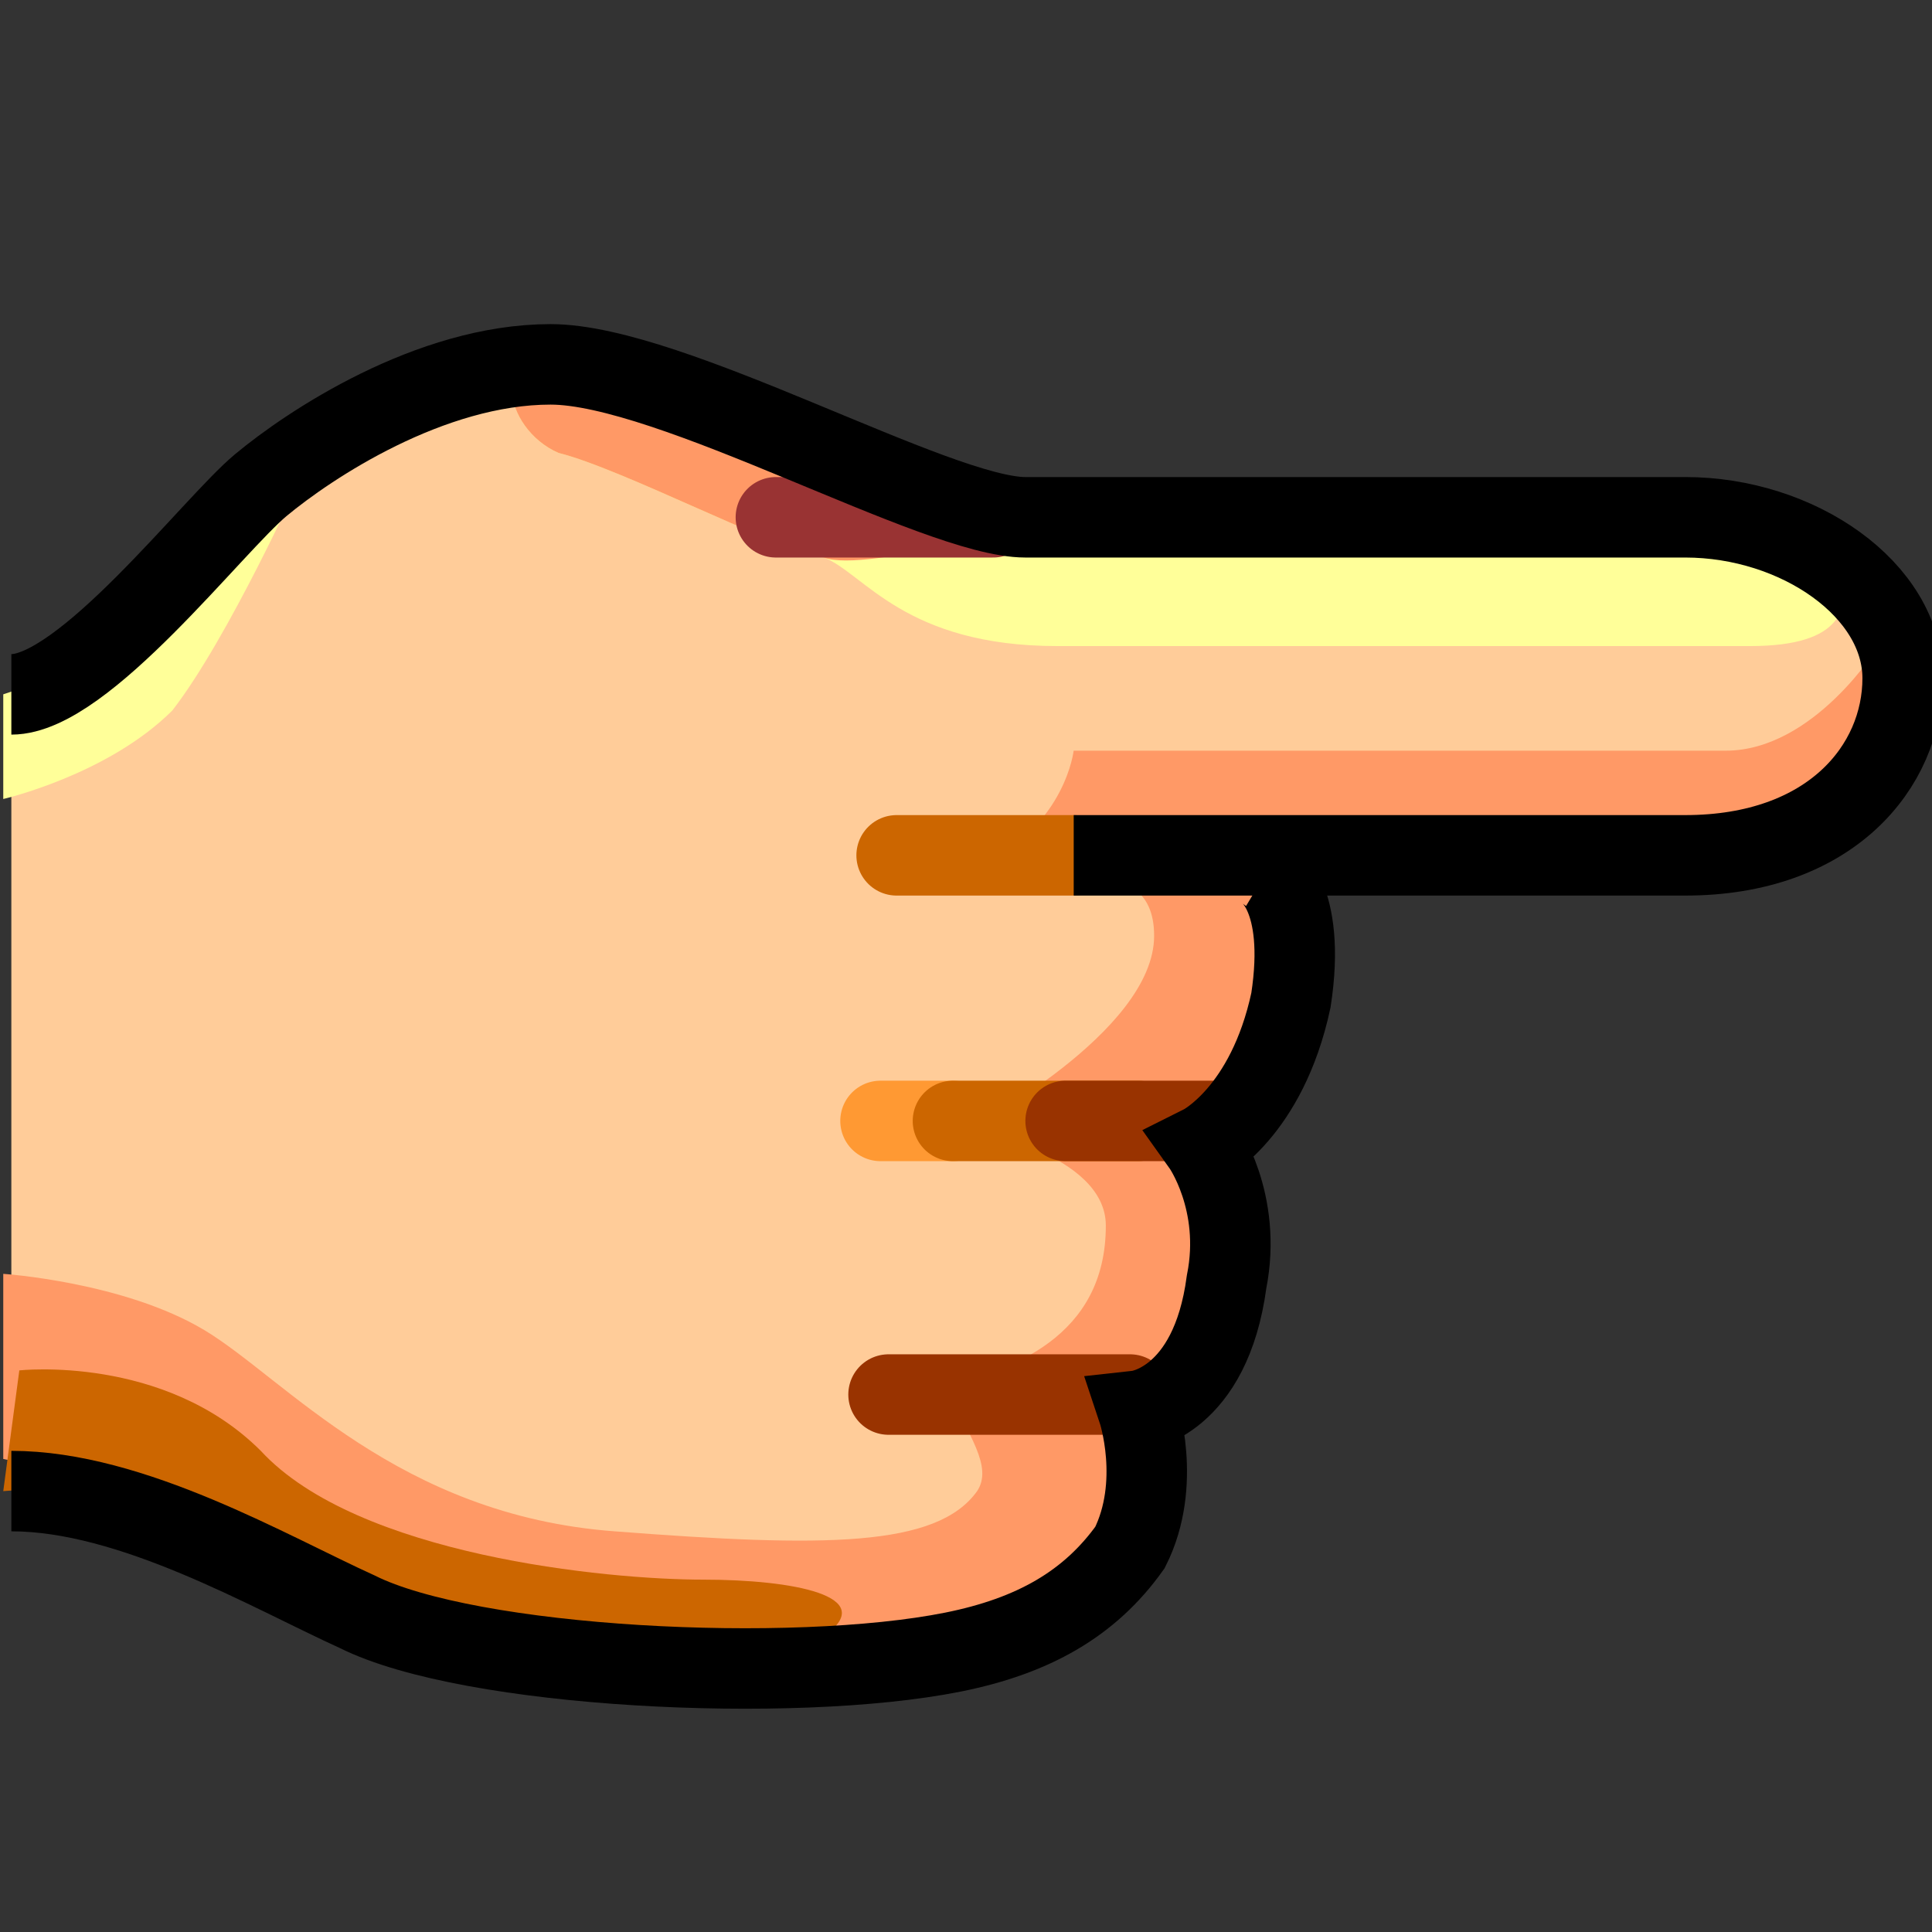 <svg xmlns="http://www.w3.org/2000/svg" height="32" width="32">
	<rect width="100%" height="100%" fill="#333333" stroke="none"/>
	<g transform="translate(-316,-438)" id="KDDI_D_141">
		<path d="M316.188 462.431c2 0 3.999 1.067 5.065 2.266 1.066 1.2 8.131.933 10.53.533 1.334-.266 2.267-.666 2.933-1.6.533-1.066.134-2.265.134-2.265s1.2-.267 1.466-2.133c.4-1.866-.4-2.266-.4-2.266s1.066-.533 1.466-2.4a6.397 6.397 0 0 0-.133-2.399h6.665c2.4 0 3.6-1.333 3.6-2.933 0-1.6-1.734-2.666-3.6-2.666h-10.93c-1.467 0-6.132-2.532-8.532-2.532-1.866 0-2.533 1.466-3.466 1.866-1.466.666-3.599 3.599-4.798 3.599" fill="#fc9"/>
		<path d="M316.054 459.099s2 .133 3.333.933c1.333.8 3.199 3.066 6.798 3.332 3.466.267 5.332.267 5.999-.666.266-.4-.134-.933-.534-1.733 1.067-.267 2.666-.8 2.666-2.666 0-1.2-2.266-1.6-2.266-1.6s3.066-1.6 3.066-3.199c0-1.6-2.133-.666-2.8-1.2 1.334-.666 1.467-1.866 1.467-1.866h10.797c1.467 0 2.533-1.733 2.533-1.733s0 3.066-2.133 3.066c-1.2 0-7.998.133-7.998.133s.667 1.867.4 2.666c-.4.934-1.6 1.867-1.6 1.867s.534 1.6.4 2.532c-.133.8-1.466 2.133-1.466 2.133s.4 1.866-.4 2.666c-.666.933-3.999 1.333-5.332 1.466-1.333.267-5.065-.4-5.732-.666-.666-.133-3.599-1.866-4.265-1.866-.533 0-2.933-.533-2.933-.533z" fill="#f96"/>
		<path d="M317.654 448.968l3.332-3.066s-1.2 2.666-2.132 3.866c-1.067 1.066-2.8 1.466-2.8 1.466V449.5zM346.58 447.501c0 .534 0 1.2-1.6 1.2H333.517c-2.533 0-3.2-1.2-3.866-1.466-.8-.133-3.333-1.466-4.399-1.733-.933-.4-1.2-1.866.267-1.333 1.466.533 3.465 1.066 4.132 1.6.666.4 2 .8 2.932.8h12.13c.667 0 1.867.4 1.867.932z" fill="#ff9"/>
		<path d="M329.65 447.235c-.799-.133-3.332-1.466-4.398-1.733-.933-.4-1.2-1.866.267-1.333 1.466.533 3.465 1.066 4.132 1.6.666.4 2 .8 2.932.8 1.067 0-2.266.933-2.932.666z" fill="#f96"/>
		<path d="M316.32 460.698s2.4-.266 4 1.333c1.6 1.733 5.732 2.133 7.331 2.133 1.467 0 2.933.267 2 .933-1.066.533-1.466.4-2.666.4-1.333 0-3.333-.133-4.532-.4-1.2-.4-2.933-2-4-2.266-.932-.267-2.399-.133-2.399-.133z" fill="#c60"/>
		<path d="M331.784 456.566h-1.2" fill="none" stroke="#f93" stroke-linecap="round" stroke-width="1.333"/>
		<path d="M334.85 456.566h-3.066" fill="none" stroke="#c60" stroke-linecap="round" stroke-width="1.333"/>
		<path d="M336.183 456.566h-2.533M334.716 461.098h-3.999" fill="none" stroke="#930" stroke-linecap="round" stroke-width="1.333"/>
		<path d="M336.982 452.434s.667.4.4 2.132c-.4 1.867-1.466 2.4-1.466 2.4s.666.933.4 2.266c-.267 2-1.466 2.133-1.466 2.133s.4 1.2-.134 2.266c-.666.933-1.6 1.466-2.932 1.733-2.666.533-7.998.266-9.864-.667-1.467-.666-3.733-2-5.732-2" fill="none" stroke="#000" stroke-width="1.333"/>
		<path d="M333.783 452.167h-2.932" fill="none" stroke="#c60" stroke-linecap="round" stroke-width="1.333"/>
		<path d="M332.45 446.568h-3.599" fill="none" stroke="#933" stroke-linecap="round" stroke-width="1.333"/>
		<path d="M316.188 449.501c1.2 0 3.332-2.8 4.132-3.466.8-.666 2.8-2 4.799-2 2 0 6.398 2.533 7.864 2.533h10.931c1.866 0 3.6 1.2 3.6 2.666 0 1.467-1.2 2.933-3.6 2.933h-10.13" fill="none" stroke="#000" stroke-width="1.333"/>
	</g>
</svg>
